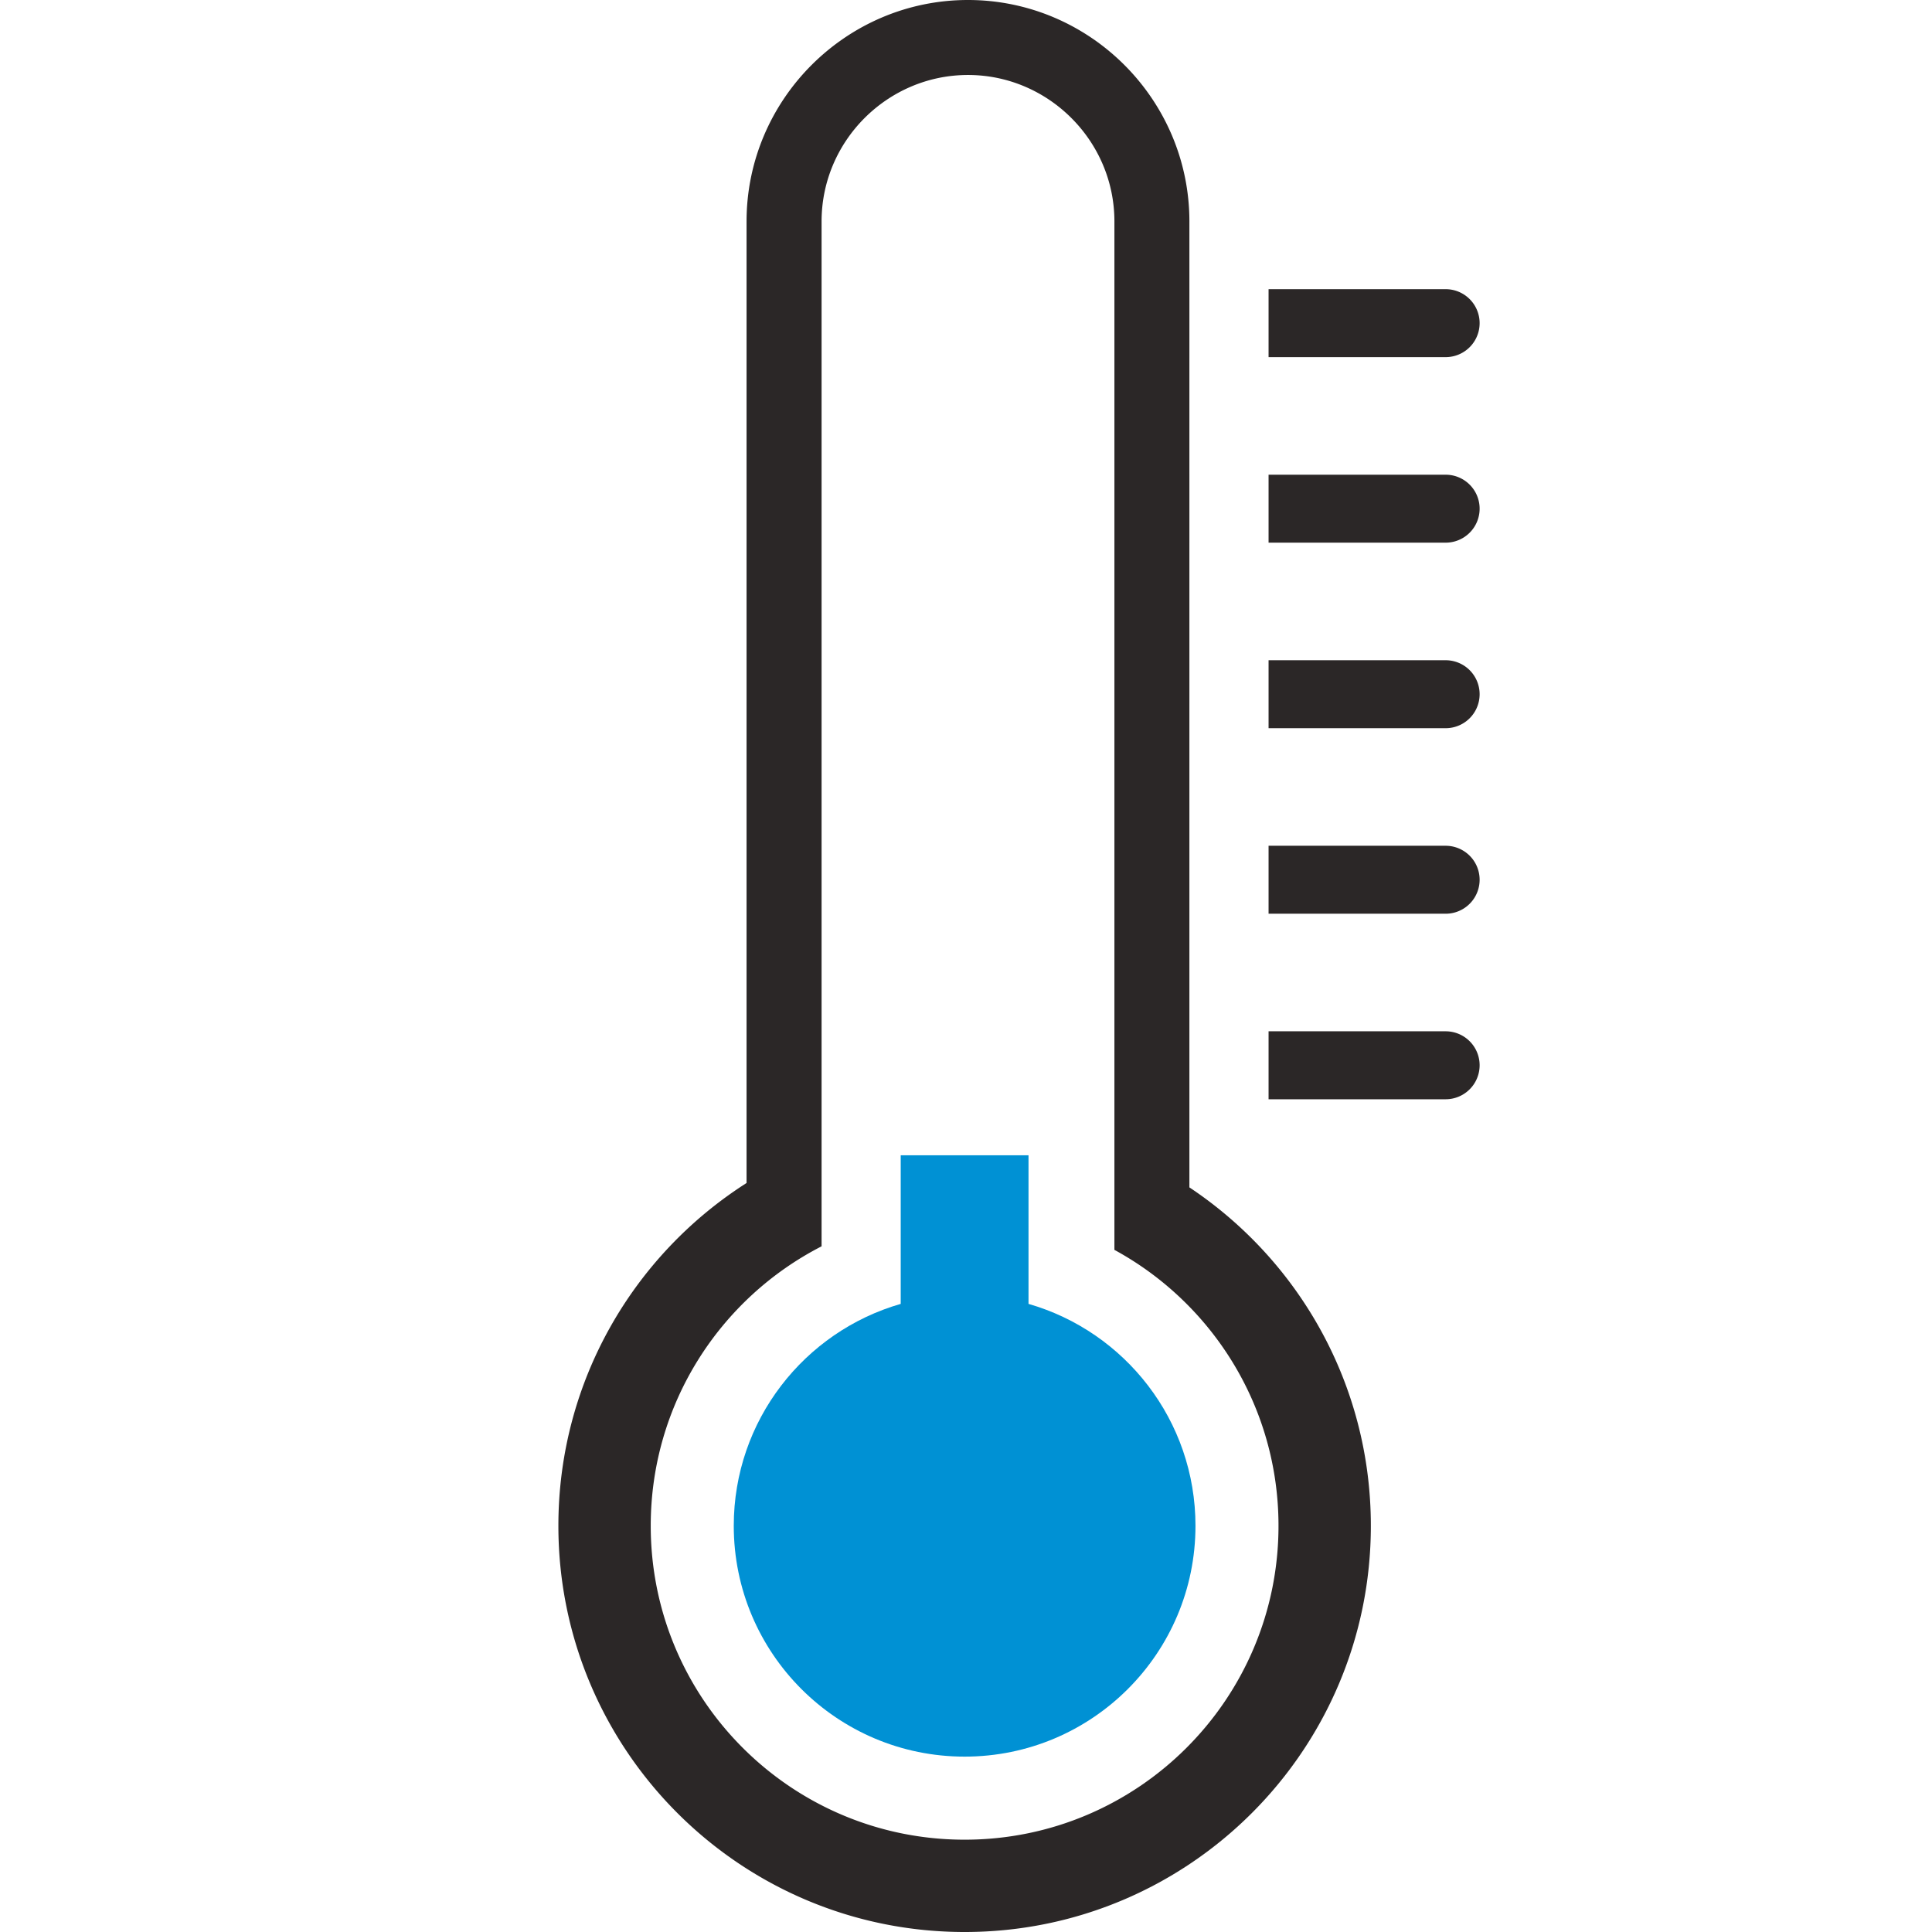 <?xml version="1.0" encoding="UTF-8" standalone="no"?>
<svg
   xmlns:svg="http://www.w3.org/2000/svg"
   xmlns="http://www.w3.org/2000/svg"
   shape-rendering="geometricPrecision"
   text-rendering="geometricPrecision"
   image-rendering="optimizeQuality"
   fill-rule="evenodd"
   clip-rule="evenodd"
   viewBox="0 0 511.71 511.71"
   version="1.1"
   id="svg837"
   width="511.71"
   height="511.71">
  <path
     fill="#2b2727"
     d="m 295.164,58.65 c 0,-10.66 -4.36,-20.36 -11.4,-27.39 -7.03,-7.03 -16.72,-11.4 -27.38,-11.4 -10.66,0 -20.35,4.37 -27.39,11.4 -7.03,7.03 -11.39,16.73 -11.39,27.39 V 330.1 c -26.87,13.78 -45.25,41.75 -45.25,74.02 0,45.92 37.22,83.14 83.14,83.14 45.91,0 83.13,-37.22 83.13,-83.14 0,-31.55 -17.57,-58.99 -43.46,-73.08 z m 40.83,35.94 v -18 h 46.9 a 9,9 0 0 1 0,18 z m 0,49.14 v -18 h 46.9 a 9,9 0 0 1 0,18 z m 0,49.14 v -18 h 46.9 a 9,9 0 0 1 0,18 z m 0,49.14 v -18 h 46.9 a 9,9 0 0 1 0,18 z m 0,49.14 v -18 h 46.9 a 9,9 0 0 1 0,18 z m -20.97,23.34 c 28.97,19.28 48.06,52.22 48.06,89.63 0,59.42 -48.17,107.59 -107.59,107.59 -59.43,0 -107.6,-48.17 -107.6,-107.59 0,-38.17 19.88,-71.69 49.84,-90.79 V 58.65 c 0,-16.14 6.6,-30.81 17.22,-41.43 10.63,-10.63 25.29,-17.22 41.43,-17.22 16.13,0 30.8,6.59 41.43,17.22 10.62,10.62 17.21,25.29 17.21,41.43 z"
     id="path833" />
  <path
     fill="#0091d4"
     d="m 272.414,345.35 v -39.36 h -33.85 v 39.36 c -25.53,7.34 -44.22,30.88 -44.22,58.77 0,33.77 27.38,61.14 61.15,61.14 33.76,0 61.14,-27.37 61.14,-61.14 0,-27.9 -18.68,-51.43 -44.22,-58.77 z"
     id="path835" />
</svg>

